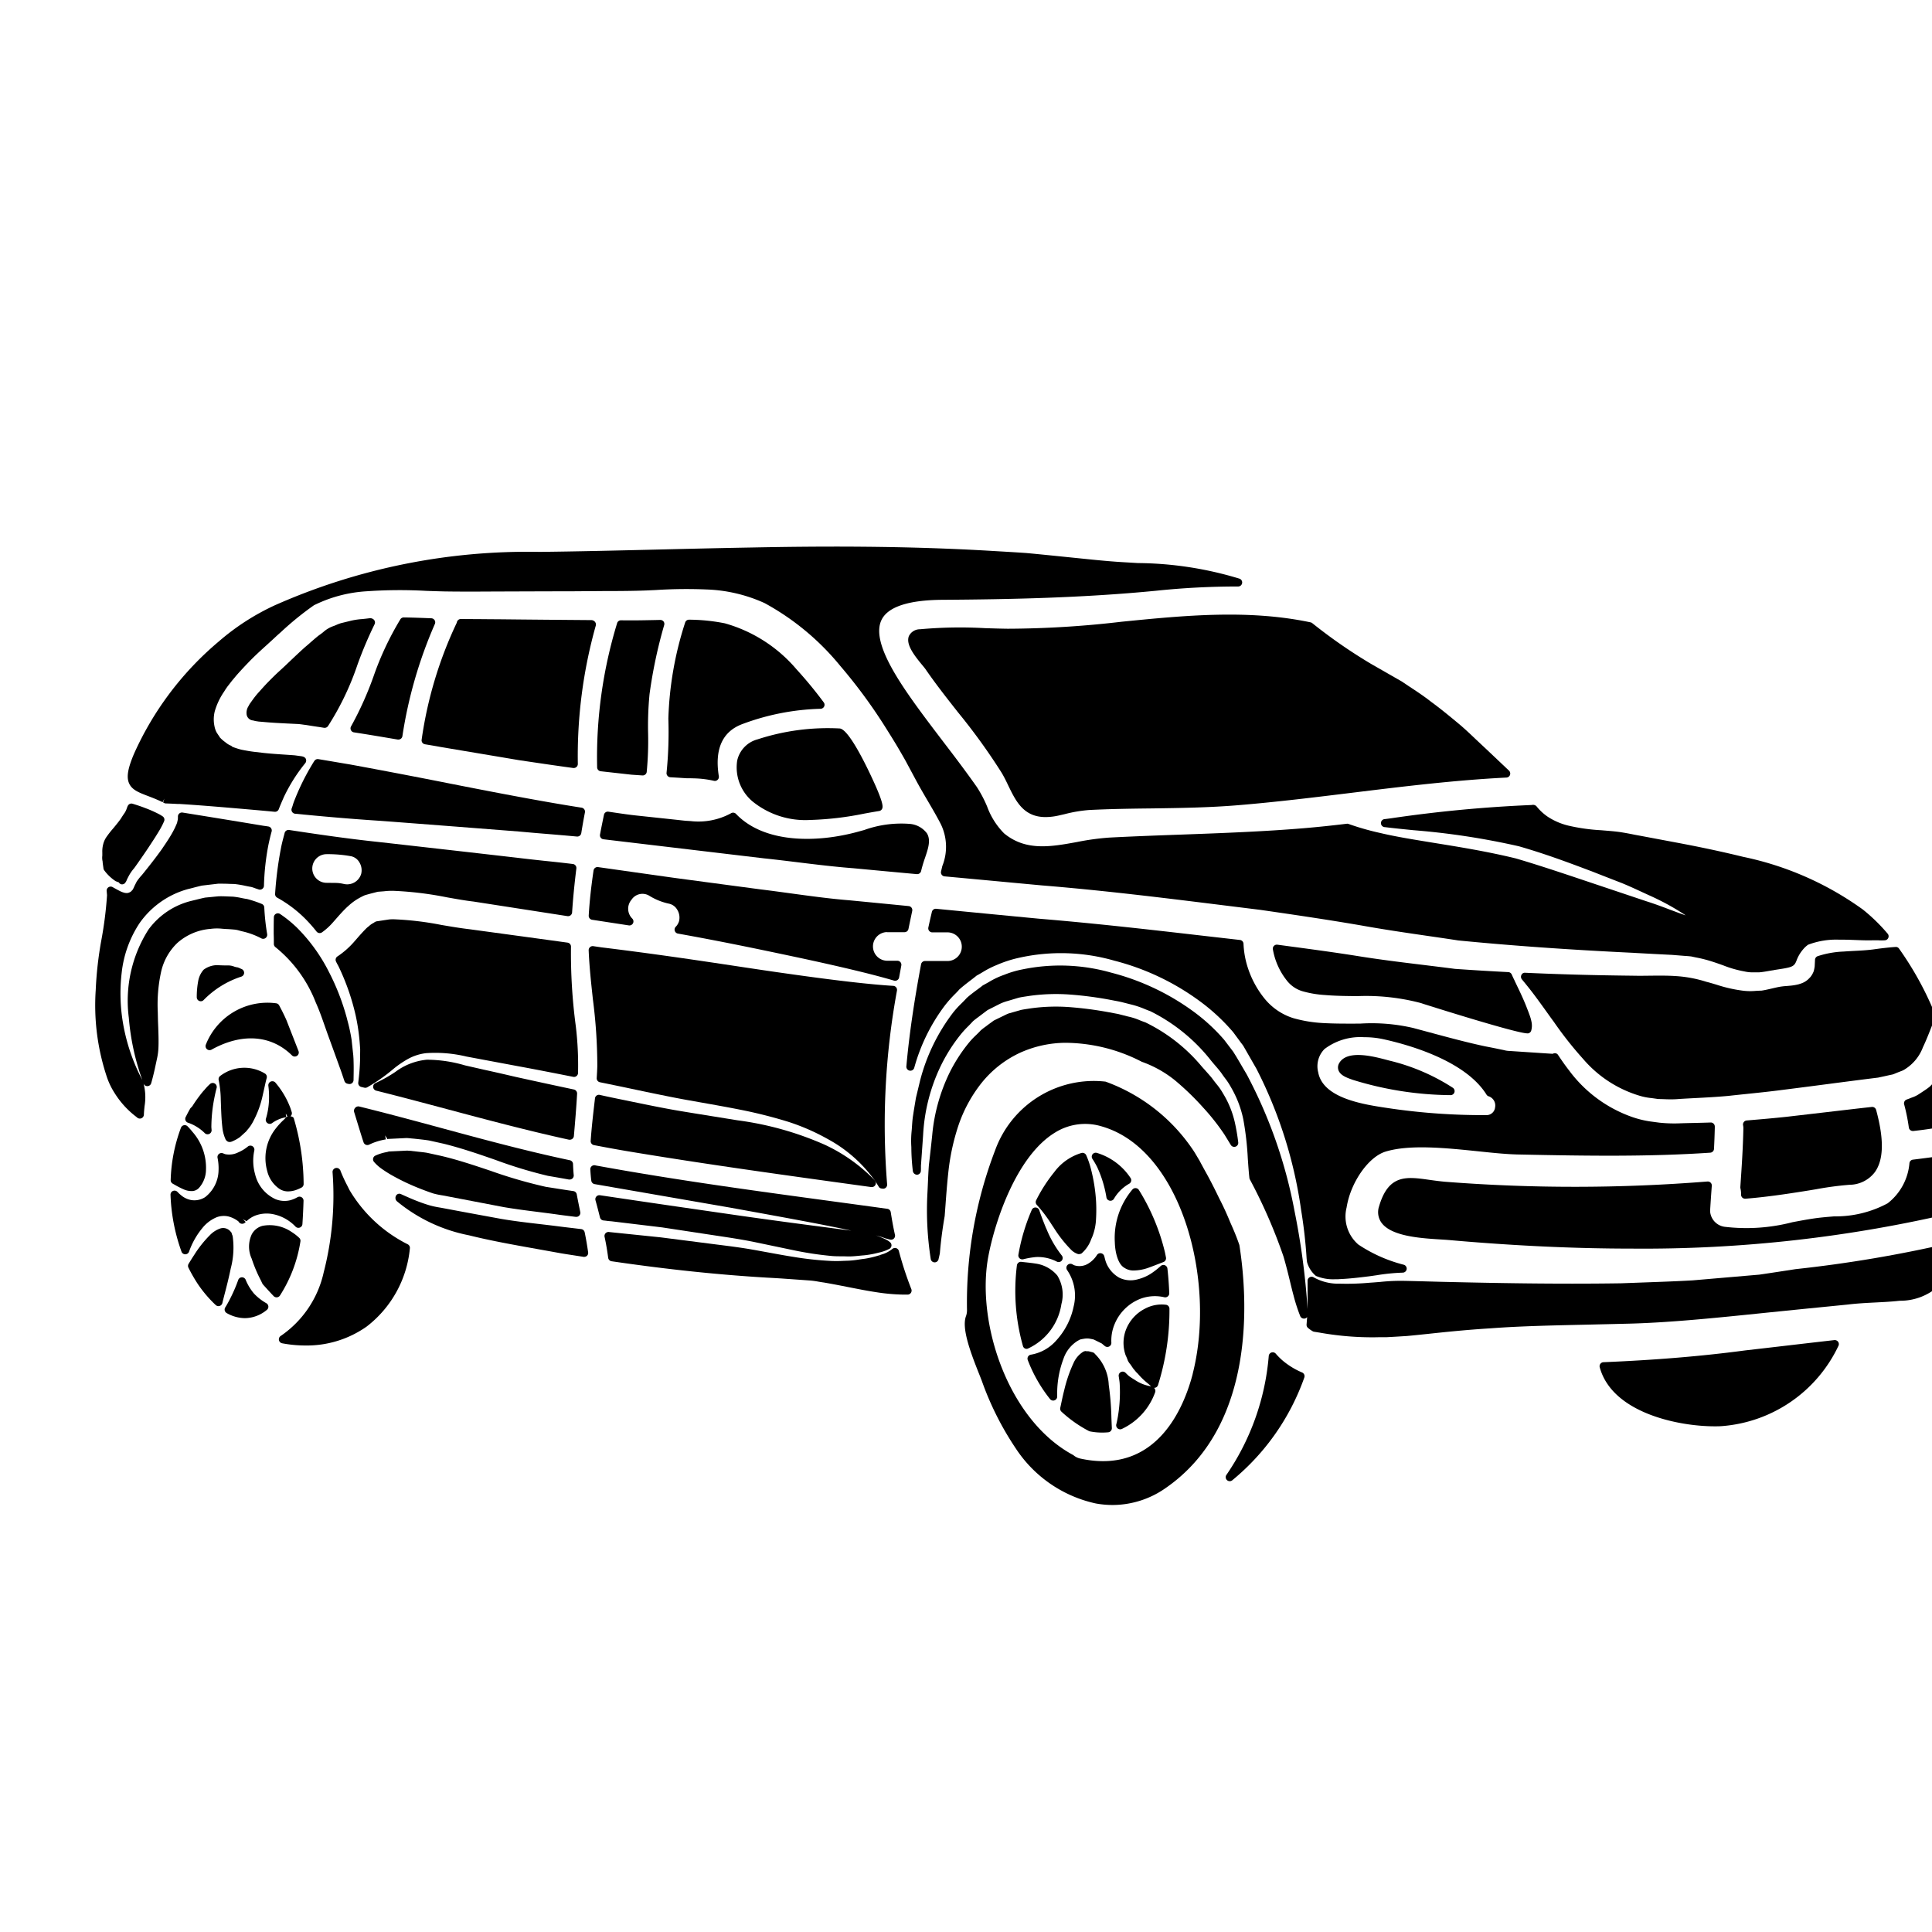 <svg xmlns="http://www.w3.org/2000/svg" viewBox="0 0 120 120" x="0px" y="0px">
    <g>
        <path d="M36.331,50.46a.25.25,0,0,0-.207-.294c-1.925-.3-4.325-.736-8.282-1.518-1.923-.382-3.968-.773-6.083-1.163-.339-.056-.681-.114-1.03-.174l-.951-.16a.25.25,0,0,0-.249.106c-.073.109-.145.231-.235.384a14.633,14.633,0,0,0-1.046,2.176c-.023.062-.045.13-.065.2s-.041.129-.064.188a.252.252,0,0,0,.21.337c1.39.136,3.246.31,5.291.441,1.509.113,3.1.236,4.764.364l3.845.3c.55.05,1.111.1,1.677.145.635.052,1.279.107,1.928.167h.023a.25.25,0,0,0,.247-.211C36.172,51.321,36.248,50.89,36.331,50.46Z"/>
        <path d="M24.444,73.057a13.817,13.817,0,0,0,1.631.765c.272.108.568.217.816.3a4.651,4.651,0,0,0,.569.122c.107.018.217.037.323.06l3.491.669c.727.125,1.457.217,2.164.306.421.054.839.107,1.252.166.245.035.482.064.719.093l.357.044.031,0a.25.25,0,0,0,.183-.08.253.253,0,0,0,.062-.221c-.075-.363-.151-.733-.219-1.1a.25.25,0,0,0-.21-.2c-.429-.062-.859-.13-1.3-.2l-.414-.065a29.507,29.507,0,0,1-3.441-1c-1-.334-2.028-.681-3.078-.926l-.839-.184c-.16-.028-.316-.045-.474-.061-.107-.012-.215-.023-.343-.041-.047,0-.1-.01-.144-.016-.087-.012-.191-.009-.279-.022l-1.1.053a.257.257,0,0,0-.106.021l-.091.021a2.865,2.865,0,0,0-.7.222.244.244,0,0,0-.128.169.251.251,0,0,0,.047.207,2.612,2.612,0,0,0,.469.427h0A7.772,7.772,0,0,0,24.444,73.057Z"/>
        <path d="M22.972,38.4a.914.914,0,0,0-.1.01c-.121.016-.246.028-.369.041a4.273,4.273,0,0,0-.779.122l-.542.132a2.5,2.5,0,0,0-.291.11c-.057.024-.113.049-.149.062a1.819,1.819,0,0,0-.67.39c-.078.061-.156.123-.248.184-.176.132-.361.3-.545.457-.1.092-.207.182-.315.272-.338.3-.664.613-.981.912-.2.193-.4.382-.6.562-.27.247-.472.448-.7.679s-.407.438-.6.65-.343.413-.5.638a1.256,1.256,0,0,0-.148.239.756.756,0,0,0-.11.554.434.434,0,0,0,.385.334h.011a1.377,1.377,0,0,0,.221.05l.146.022.017,0,.285.024c.464.044.933.067,1.416.092l.746.036c.112.012.2.024.276.035s.134.018.188.024c.284.046.566.092.836.129l.28.046a.273.273,0,0,0,.041,0,.25.25,0,0,0,.2-.107,17.254,17.254,0,0,0,1.831-3.815,24.973,24.973,0,0,1,1.072-2.532.254.254,0,0,0-.05-.257A.311.311,0,0,0,22.972,38.4Z"/>
        <path d="M22.319,64.514v0c.023.233.038.45.052.66l-.007.676c-.012.436-.049.877-.112,1.389a.249.249,0,0,0,.187.273l.19.046a.3.3,0,0,0,.06.007.254.254,0,0,0,.125-.033c.094-.054.187-.109.282-.168a10.584,10.584,0,0,0,1.337-.969,6.341,6.341,0,0,1,.878-.605,3.051,3.051,0,0,1,1.148-.376,8.285,8.285,0,0,1,2.517.211l3.207.6c1.091.2,2.237.425,3.421.66a.244.244,0,0,0,.207-.051.249.249,0,0,0,.092-.19,20.4,20.4,0,0,0-.138-2.9,34.064,34.064,0,0,1-.3-4.946.25.25,0,0,0-.216-.25c-1.531-.211-3.153-.432-4.878-.667l-1.187-.162c-.589-.068-1.194-.171-1.778-.271a19.275,19.275,0,0,0-2.842-.345,2.539,2.539,0,0,0-.4.006l-.791.12a.549.549,0,0,0-.134.069l-.04.029a1.1,1.1,0,0,0-.27.185c-.035.029-.072.06-.135.109-.186.18-.4.416-.632.683l-.2.229a5.164,5.164,0,0,1-1,.871.251.251,0,0,0-.094.314c.035.076.074.148.114.221l.04.073a14.274,14.274,0,0,1,1.067,3.049A12.21,12.21,0,0,1,22.319,64.514Z"/>
        <path d="M22.521,70.771l.062.184a.25.25,0,0,0,.143.149.255.255,0,0,0,.206-.01,3.685,3.685,0,0,1,.86-.291l.174-.035-.046-.246.127.194,0,.032.016,0,0,0,.021-.006,1.153-.056c.085,0,.174.01.262.019s.147.016.2.018l.232.025c.251.027.5.054.73.092l.9.2c1.132.281,2.2.651,3.23,1.01a27.83,27.83,0,0,0,3.243.984c.44.075.879.151,1.3.228a.313.313,0,0,0,.044,0A.25.25,0,0,0,35.636,73c-.022-.231-.036-.462-.044-.7a.25.25,0,0,0-.2-.236c-2.686-.567-5.367-1.292-7.958-1.994-1.677-.454-3.411-.922-5.134-1.346a.257.257,0,0,0-.214.061.28.28,0,0,0-.1.212.283.283,0,0,0,.01.071C22.169,69.63,22.338,70.193,22.521,70.771Z"/>
        <path d="M18.955,57.062a9.247,9.247,0,0,1,.708.8.249.249,0,0,0,.338.047,3.867,3.867,0,0,0,.634-.568l.213-.241c.211-.241.449-.514.729-.778l.08-.07a3.453,3.453,0,0,1,.6-.442c.139-.079.283-.153.391-.2.113-.037.231-.067.346-.1l.471-.121.4-.031a3.962,3.962,0,0,1,.706-.021,21.412,21.412,0,0,1,3.2.4c.573.1,1.115.2,1.646.261q1.935.3,3.707.575l2.118.329a.267.267,0,0,0,.2-.052.247.247,0,0,0,.092-.179c.057-.861.144-1.753.265-2.727a.249.249,0,0,0-.218-.279c-.605-.075-1.209-.14-1.8-.2-.57-.062-1.131-.123-1.683-.191-3.1-.357-5.977-.683-8.606-.979-2.041-.216-3.926-.5-5.533-.743a.249.249,0,0,0-.28.186l-.058.222c-.059.225-.119.452-.165.694a22.6,22.6,0,0,0-.369,2.864.249.249,0,0,0,.128.236A7.769,7.769,0,0,1,18.955,57.062Zm2.387-2.16a2.26,2.26,0,0,0-.528-.062l-.57-.007a.89.89,0,0,1,0-1.778,7.918,7.918,0,0,1,1.58.131.79.79,0,0,1,.5.38.937.937,0,0,1,.109.715A.907.907,0,0,1,21.342,54.9Z"/>
        <path d="M35.651,67.672c-1.184-.251-2.336-.5-3.427-.741l-.182-.04c-.655-.152-1.292-.3-1.906-.433l-1.254-.285a8.444,8.444,0,0,0-2.372-.352,3.842,3.842,0,0,0-1.952.756,8.957,8.957,0,0,1-1.235.694.251.251,0,0,0,.042.471c1.482.37,2.951.762,4.419,1.154,2.463.657,5.01,1.336,7.558,1.893a.319.319,0,0,0,.054,0,.249.249,0,0,0,.249-.228c.075-.868.151-1.751.2-2.634A.254.254,0,0,0,35.651,67.672Z"/>
        <path d="M20.149,63.66c.066.186.131.373.2.568l.252.691c.162.447.327.9.493,1.363.106.278.2.571.3.864a.253.253,0,0,0,.156.157.643.643,0,0,0,.1.022.3.3,0,0,0,.059.007.251.251,0,0,0,.25-.246c.008-.391.016-.8,0-1.221,0-.1-.01-.207-.016-.311l-.107-.989a11.24,11.24,0,0,0-.261-1.2l-.041-.162a14.467,14.467,0,0,0-1.13-2.886,10.6,10.6,0,0,0-1.98-2.718,7.576,7.576,0,0,0-1.022-.826.249.249,0,0,0-.392.2C17,57.342,17,57.693,17,58.017c.009.224.009.425.009.612a.248.248,0,0,0,.1.2,8.25,8.25,0,0,1,2.5,3.428C19.831,62.752,19.985,63.193,20.149,63.66Z"/>
        <path d="M21.806,45.114a.249.249,0,0,0-.01.234.246.246,0,0,0,.187.14c.941.144,1.851.3,2.722.447a.209.209,0,0,0,.043,0,.249.249,0,0,0,.146-.047.253.253,0,0,0,.1-.164,27.693,27.693,0,0,1,2.017-6.969.251.251,0,0,0-.218-.352c-.572-.023-1.144-.046-1.715-.053h0a.249.249,0,0,0-.209.113A18.756,18.756,0,0,0,23.2,42.014,20.792,20.792,0,0,1,21.806,45.114Z"/>
        <path d="M11.018,58.565l0,0a3.516,3.516,0,0,1,2.064-.871,3,3,0,0,1,.733-.007c.089.007.18.013.274.018.162.006.334.022.505.036a1.755,1.755,0,0,1,.283.062c.072.02.145.04.217.055a4.783,4.783,0,0,1,1.139.426.245.245,0,0,0,.261-.021.25.25,0,0,0,.1-.243,14.134,14.134,0,0,1-.179-1.657.249.249,0,0,0-.155-.218,7.03,7.03,0,0,0-.912-.306c-.12-.015-.24-.04-.358-.064a4.5,4.5,0,0,0-.519-.082l-.289-.011c-.2-.008-.391-.017-.6-.011-.138.012-.275.025-.41.039l-.433.042c-.176.036-.356.081-.538.126l-.364.089A4.672,4.672,0,0,0,9.22,57.74,8.224,8.224,0,0,0,8,63.207a15.057,15.057,0,0,0,.914,4.078,1.614,1.614,0,0,0-.081-.216,11.85,11.85,0,0,1-1.24-3.818,10.967,10.967,0,0,1-.037-2.813,6.939,6.939,0,0,1,1.112-3.1,5.423,5.423,0,0,1,3-2.114c.132-.031.262-.064.394-.1.162-.042.327-.084.473-.117l.446-.053.573-.067c.224,0,.447,0,.672.011l.34.01a6.029,6.029,0,0,1,.663.11c.118.025.236.049.338.066s.214.064.317.1l.185.062a.242.242,0,0,0,.22-.034.248.248,0,0,0,.106-.2,15.4,15.4,0,0,1,.276-2.529c.059-.284.126-.567.2-.835a.25.25,0,0,0-.03-.2.247.247,0,0,0-.169-.113c-.1-.016-.2-.032-.267-.038-1.959-.326-3.652-.6-5.066-.828a.257.257,0,0,0-.2.056.25.25,0,0,0-.088.191,1.245,1.245,0,0,1-.008.191L11,51.1c-.036.1-.073.177-.128.3-.088.184-.176.344-.27.5-.175.294-.363.568-.545.835l-.035.051c-.338.47-.714.956-1.2,1.555a3.288,3.288,0,0,0-.336.423l-.1.2c-.018.032-.031.062-.047.1a1.583,1.583,0,0,1-.1.2l-.049.052a.624.624,0,0,1-.069.069.594.594,0,0,1-.166.075.521.521,0,0,1-.236-.011,1.314,1.314,0,0,1-.285-.111c-.131-.066-.248-.132-.359-.193l-.079-.045a.25.25,0,0,0-.371.238l.023.266A23.776,23.776,0,0,1,6.3,58.367,22.778,22.778,0,0,0,5.945,61.5a14.054,14.054,0,0,0,.718,5.468,4.567,4.567,0,0,0,.465.939,5.493,5.493,0,0,0,1.341,1.464l.055.047a.251.251,0,0,0,.163.059.233.233,0,0,0,.1-.021.251.251,0,0,0,.15-.22c.005-.172.024-.351.042-.532A3.327,3.327,0,0,0,8.916,67.3a.247.247,0,0,0,.233.162h.009a.249.249,0,0,0,.232-.18c.069-.239.139-.509.216-.851l.159-.741a3.7,3.7,0,0,0,.075-.6c.021-.438,0-1.013-.028-1.68L9.8,62.855a9.456,9.456,0,0,1,.208-2.5A3.549,3.549,0,0,1,11.018,58.565Z"/>
        <path d="M14.451,76.778a.4.4,0,0,0-.02-.058.534.534,0,0,1-.036-.1.19.19,0,0,0-.076-.125.248.248,0,0,0-.062-.067.589.589,0,0,0-.56-.13,1.627,1.627,0,0,0-.663.423,6.935,6.935,0,0,0-.964,1.213c-.111.166-.208.323-.293.462l-.061.1a.249.249,0,0,0-.01.245,9.664,9.664,0,0,0,.579,1.009,7.65,7.65,0,0,0,1.115,1.31.251.251,0,0,0,.169.066.246.246,0,0,0,.076-.012.251.251,0,0,0,.168-.184c.023-.1.049-.207.078-.317l.043-.168c.128-.489.272-1.043.4-1.667A5.09,5.09,0,0,0,14.451,76.778Z"/>
        <path d="M12.561,76.287a2.245,2.245,0,0,1,.911-.688,1.3,1.3,0,0,1,.694-.048,1.729,1.729,0,0,1,.644.314.367.367,0,0,0,.052.071.251.251,0,0,0,.331.025c.009-.006.06-.053.068-.061l-.172-.175h0l.224.126a1.724,1.724,0,0,1,.529-.344,2.032,2.032,0,0,1,1.08-.1,2.641,2.641,0,0,1,1.432.779.25.25,0,0,0,.43-.158c.031-.473.055-.955.069-1.444a.248.248,0,0,0-.119-.22.251.251,0,0,0-.25-.007,1.984,1.984,0,0,1-.458.192,1.482,1.482,0,0,1-.916-.067,2.279,2.279,0,0,1-1.266-1.552,3.052,3.052,0,0,1-.049-1.467.25.25,0,0,0-.4-.251l-.065.051a2.407,2.407,0,0,1-.548.319A1.231,1.231,0,0,1,14,71.69a.5.5,0,0,1-.094-.034l-.062-.024a.25.25,0,0,0-.332.283,3.214,3.214,0,0,1,.063.782,2.155,2.155,0,0,1-.831,1.657,1.224,1.224,0,0,1-.877.182,1.351,1.351,0,0,1-.624-.3,2.124,2.124,0,0,1-.215-.2.25.25,0,0,0-.437.175,11.568,11.568,0,0,0,.683,3.533.249.249,0,0,0,.234.163h0a.25.25,0,0,0,.233-.16A4.758,4.758,0,0,1,12.561,76.287Z"/>
        <path d="M6.389,53.672l.035.246a.249.249,0,0,0,.056.146,2.721,2.721,0,0,0,.7.665c.067.028.133.053.2.077a.244.244,0,0,0,.174.123h.028a.25.25,0,0,0,.225-.141l.008-.017a.252.252,0,0,0,.038-.063,2.074,2.074,0,0,1,.089-.193l.038-.073a2.492,2.492,0,0,1,.346-.508l.2-.279c.29-.414.586-.839.878-1.29.184-.277.369-.569.543-.865l.08-.147a3.376,3.376,0,0,0,.152-.315.25.25,0,0,0-.077-.333,2.587,2.587,0,0,0-.334-.192,7.71,7.71,0,0,0-.754-.326c-.256-.1-.522-.187-.777-.265a.246.246,0,0,0-.222.038.239.239,0,0,0-.077.094l-.006.01c-.015.03-.033.079-.055.137a1.164,1.164,0,0,1-.126.275c-.086.124-.171.249-.247.376-.166.232-.353.456-.517.652a5.866,5.866,0,0,0-.392.508,1.39,1.39,0,0,0-.19.443,1.741,1.741,0,0,0-.05.491c0,.074,0,.152,0,.2a1.017,1.017,0,0,0,.02.366C6.373,53.559,6.383,53.609,6.389,53.672Z"/>
        <path d="M41.01,38.505l-.323.007c-.681.014-1.389.029-2.113.016a.245.245,0,0,0-.241.17,28.489,28.489,0,0,0-1.244,8.955.25.25,0,0,0,.223.251l1.917.214.674.046h.018a.25.25,0,0,0,.248-.222,20.328,20.328,0,0,0,.086-2.4,20.25,20.25,0,0,1,.089-2.426,29.647,29.647,0,0,1,.912-4.3.253.253,0,0,0-.044-.219A.265.265,0,0,0,41.01,38.505Z"/>
        <path d="M16.538,80.942a3.229,3.229,0,0,1-.765-.6,3.156,3.156,0,0,1-.513-.851.252.252,0,0,0-.233-.156h0a.248.248,0,0,0-.23.165,9.453,9.453,0,0,1-.5,1.157q-.155.308-.306.549a.248.248,0,0,0-.031.195.254.254,0,0,0,.121.157,2.329,2.329,0,0,0,1.13.315,2.164,2.164,0,0,0,1.363-.513.248.248,0,0,0,.094-.216A.252.252,0,0,0,16.538,80.942Z"/>
        <path d="M69.675,38.616a62,62,0,0,1-7.081.436h0c-.468-.006-.942-.021-1.418-.036a27.62,27.62,0,0,0-4.028.068.762.762,0,0,0-.694.423c-.2.5.3,1.167.836,1.811.083.1.151.183.189.237.634.923,1.342,1.822,2.027,2.692A37.74,37.74,0,0,1,62.215,48c.155.258.286.53.415.8.466.961.945,1.95,2.314,1.95a3.771,3.771,0,0,0,.8-.094l.377-.086a8.808,8.808,0,0,1,1.512-.258c1.306-.067,2.635-.086,3.92-.1,1.754-.025,3.567-.051,5.352-.2,2.357-.194,4.765-.49,7.094-.775,3.144-.386,6.4-.784,9.567-.941a.25.25,0,0,0,.16-.431l-1.448-1.371c-.216-.2-.428-.4-.64-.6-.326-.31-.663-.631-1.027-.935-.562-.467-1.145-.949-1.724-1.37-.447-.353-.919-.663-1.376-.963l-.447-.3-1.909-1.093a32.108,32.108,0,0,1-3.463-2.381L81.5,38.7a.249.249,0,0,0-.1-.045C77.524,37.836,73.535,38.232,69.675,38.616Z"/>
        <path d="M38.18,50.473l-.387-.057a.243.243,0,0,0-.281.2l-.024.113c-.075.366-.151.733-.22,1.107a.247.247,0,0,0,.044.193.25.25,0,0,0,.171.1l9.972,1.185h0c.689.072,1.385.157,2.086.243,1.135.139,2.308.282,3.476.372,1.291.122,2.6.243,3.928.365h.023a.251.251,0,0,0,.244-.194,8.185,8.185,0,0,1,.242-.815c.2-.589.371-1.1.122-1.521a1.479,1.479,0,0,0-1.1-.593,6.819,6.819,0,0,0-2.8.383l-.394.108c-2.492.684-5.791.752-7.567-1.109a.25.25,0,0,0-.327-.03A4.233,4.233,0,0,1,42.906,51l-.341-.022c-.111-.011-.25-.026-.42-.046L39.5,50.65C39.1,50.608,38.657,50.543,38.18,50.473Z"/>
        <path d="M9.2,49.446c.263.1.568.218.9.379l.109-.225h0l-.077.242.064.035a.254.254,0,0,0,.105.026q.339.011.719.032l.122,0c1.376.085,3.018.227,4.918.393l.71.065c.1.01.194.02.291.028a.25.25,0,0,0,.254-.16c.087-.23.182-.447.277-.663l.025-.061a10.366,10.366,0,0,1,1.341-2.134.254.254,0,0,0,.059-.162c0-.217-.217-.256-.292-.269l-.408-.056c-.212-.017-.439-.032-.676-.048-.394-.026-.816-.054-1.245-.1l-.585-.068c-.259-.029-.541-.081-.821-.136a5.078,5.078,0,0,1-.559-.179.273.273,0,0,0-.108-.079,1.07,1.07,0,0,1-.258-.151l-.106-.082a1.992,1.992,0,0,1-.3-.268l-.022-.025a.25.25,0,0,0-.069-.112l-.112-.173a1.324,1.324,0,0,1-.131-.37,2.088,2.088,0,0,1,.014-.944,4.208,4.208,0,0,1,.583-1.227c.064-.108.137-.215.214-.321l.284-.365c.079-.092.16-.188.234-.281.242-.278.5-.555.768-.833.376-.393.755-.738,1.156-1.1.213-.194.431-.392.652-.6l.225-.2A18.98,18.98,0,0,1,19.5,37.594a8.491,8.491,0,0,1,3.247-.867,29.786,29.786,0,0,1,3.734-.027c.389.014.771.027,1.146.035.994.016,2.016.011,3.016.005.489,0,.973-.005,1.447-.005l2.031-.007c.737,0,1.459,0,2.17-.008.442,0,.883-.007,1.318-.009.9,0,1.755-.006,2.555-.037l.587-.027a29.539,29.539,0,0,1,3.125-.034,9.473,9.473,0,0,1,3.613.846,15.858,15.858,0,0,1,4.7,3.9,32.443,32.443,0,0,1,2.749,3.721l.071.113c.32.509.619.985.874,1.429l.095.162c.1.175.2.345.288.507l.615,1.146c.227.426.48.859.733,1.29.282.481.573.978.814,1.446a3.216,3.216,0,0,1,.1,2.621l-.079.339a.249.249,0,0,0,.221.3q2.074.191,4.19.389l1.864.173c3.872.315,7.662.787,11.328,1.242l2.227.276c2.044.295,4.216.613,6.326.978,1.395.25,2.745.447,4.049.637.643.093,1.279.185,1.924.285,3.289.323,6.836.575,10.84.767l.309.018c.721.039,1.431.078,2.123.111l.788.063c.147.01.288.019.425.038l.255.055a8.2,8.2,0,0,1,1.021.258c.249.079.483.162.7.24a6.8,6.8,0,0,0,1.3.372,2.334,2.334,0,0,0,.654.057c.083,0,.167,0,.286,0,.186-.015.371-.047.554-.079.107-.019.213-.037.338-.055l.052-.013c1.1-.166,1.211-.184,1.369-.6a2.279,2.279,0,0,1,.414-.692,1.536,1.536,0,0,1,.3-.275,4.9,4.9,0,0,1,1.938-.312l.26,0c.268,0,.523.013.768.021.364.015.7.026,1.02.017.127,0,.25,0,.372,0a2.754,2.754,0,0,0,.4,0,.25.25,0,0,0,.22-.149.246.246,0,0,0-.039-.263,11.092,11.092,0,0,0-1.54-1.5,19.468,19.468,0,0,0-7.436-3.273c-1.315-.322-2.735-.624-4.22-.9l-2.185-.411c-.169-.029-.348-.063-.524-.1-.193-.037-.384-.073-.553-.1-.311-.054-.655-.085-1.041-.116l-.3-.025a11.66,11.66,0,0,1-2.036-.287,4.114,4.114,0,0,1-1.257-.538,3.178,3.178,0,0,1-.725-.67A.307.307,0,0,0,95.14,50a83.833,83.833,0,0,0-8.77.83l-.347.045a.25.25,0,0,0,0,.5c.54.067,1.132.126,1.77.19a46.033,46.033,0,0,1,6.553,1c1.637.472,3.048,1,4.411,1.514l.093.034c.653.258,1.277.5,1.867.729l.056.022c.44.183.853.374,1.239.553l.414.19a15.778,15.778,0,0,1,2.168,1.175l.1.066.01.006-.021-.007c-.259-.08-.561-.2-.907-.327-.441-.168-.942-.359-1.522-.543l-4.728-1.585c-1.092-.362-2.221-.736-3.374-1.073-1.774-.433-3.522-.714-5.064-.963-1.218-.2-2.369-.382-3.325-.61a16.686,16.686,0,0,1-2-.568.23.23,0,0,0-.115-.013c-.883.107-1.764.2-2.618.273-2.556.214-5.145.308-7.648.4-1.494.053-2.988.108-4.486.186a15.944,15.944,0,0,0-2,.275c-1.639.3-3.185.574-4.53-.537a4.6,4.6,0,0,1-1.054-1.668,7.68,7.68,0,0,0-.64-1.214C60,47.925,59.3,47,58.61,46.1c-.39-.513-.781-1.025-1.166-1.543-1.652-2.226-3.359-4.715-2.684-6.067.4-.8,1.67-1.22,3.769-1.235,4.18-.028,8.682-.116,13.282-.563a48.668,48.668,0,0,1,5.091-.264h0a.25.25,0,0,0,.087-.485,22.17,22.17,0,0,0-6.306-.97l-.807-.048c-.578-.031-1.287-.09-2.107-.173l-2.328-.237c-.572-.057-1.138-.115-1.7-.166-.669-.046-1.33-.084-1.984-.122-5.66-.343-11.017-.3-15.049-.221-2.029.036-4,.083-5.915.129-2.556.061-4.97.119-7.281.144a38.734,38.734,0,0,0-16.43,3.311,14.7,14.7,0,0,0-3.507,2.265A19.519,19.519,0,0,0,8.319,46.83c-.381.9-.47,1.429-.307,1.812C8.19,49.06,8.614,49.222,9.2,49.446Z"/>
        <path d="M116.323,58.974c-.372.047-.749.068-1.148.088-.22.012-.44.023-.659.04a5.906,5.906,0,0,0-1.624.29.251.251,0,0,0-.158.221l-.021.412a2.584,2.584,0,0,1-.056.288,1.306,1.306,0,0,1-.216.38l-.128.131a1.292,1.292,0,0,1-.522.287l-.071.024a3.523,3.523,0,0,1-.491.085l-.253.023a3.834,3.834,0,0,0-.528.066c-.12.025-.238.052-.357.08-.235.054-.47.11-.689.142-.113,0-.229.008-.345.014a3.651,3.651,0,0,1-.861-.02,8.725,8.725,0,0,1-1.572-.362c-.227-.068-.446-.134-.643-.183a7.865,7.865,0,0,0-1.88-.353c-.54-.037-1.07-.03-1.632-.025-.344.005-.7.009-1.086,0-2.351-.025-4.527-.084-6.651-.182a.229.229,0,0,0-.235.139.251.251,0,0,0,.031.271c.15.18.315.383.5.617.355.452.777,1.04,1.293,1.762l.219.3a22.562,22.562,0,0,0,1.791,2.264,7.4,7.4,0,0,0,3.422,2.259,3.8,3.8,0,0,0,.83.172c.116.016.234.032.391.056l.312.009c.159.007.322.013.492.013s.336-.006.523-.023c.319-.02.643-.037.974-.054.663-.035,1.35-.07,2.077-.137.368-.041.744-.08,1.126-.12.737-.076,1.5-.155,2.294-.26q1.59-.2,3.324-.43l1.2-.155c.438-.056.884-.113,1.353-.17l.4-.086c.159-.036.319-.071.509-.111.08-.027.155-.058.229-.09.054-.022.107-.045.179-.07l.095-.039a1.1,1.1,0,0,0,.292-.147,2.745,2.745,0,0,0,1.083-1.342c.2-.418.395-.915.6-1.442l.161-.4a.248.248,0,0,0,0-.178l-.1-.258a20.044,20.044,0,0,0-2.146-3.852.233.233,0,0,0-.216-.1c-.3.017-.636.057-1,.1Z"/>
        <path d="M80.885,61.563a6.469,6.469,0,0,0,1.4.239c.669.057,1.355.063,2.018.069a13.376,13.376,0,0,1,3.889.414c.249.079,5.977,1.9,6.68,1.9a.229.229,0,0,0,.041,0,.248.248,0,0,0,.193-.17,1.136,1.136,0,0,0,.027-.5A2.687,2.687,0,0,0,94.987,63c-.042-.122-.088-.239-.133-.352l-.062-.161c-.2-.5-.41-.933-.576-1.279l-.135-.283,0-.006c-.074-.148-.133-.273-.185-.392a.25.25,0,0,0-.216-.148c-1.076-.053-2.176-.122-3.307-.2-.641-.084-1.293-.163-1.952-.244-1.342-.163-2.73-.333-4.086-.552-1.434-.229-2.947-.432-4.411-.628l-.584-.079a.259.259,0,0,0-.213.074.244.244,0,0,0-.066.215,4.279,4.279,0,0,0,.851,1.918A1.93,1.93,0,0,0,80.885,61.563Z"/>
        <path d="M108.1,73.8a1.564,1.564,0,0,1,.042.387.248.248,0,0,0,.073.195.253.253,0,0,0,.176.072h.02c1.273-.1,2.555-.293,3.64-.465.258-.04.515-.083.774-.127a20.177,20.177,0,0,1,2.052-.273,1.989,1.989,0,0,0,1.577-.791c.549-.771.573-2.034.075-3.861a.252.252,0,0,0-.267-.183c-.3.033-.6.067-.891.1l-4.409.513c-.788.085-1.556.15-2.3.213l-.173.015a.25.25,0,0,0-.223.3.959.959,0,0,1,.018.188c-.023,1.225-.108,2.457-.189,3.648A.267.267,0,0,0,108.1,73.8Z"/>
        <path d="M17.855,69.353a.429.429,0,0,0-.111.074c-.048.052-.1.107-.163.166a4.243,4.243,0,0,0-.435.478,2.963,2.963,0,0,0-.552,2.651,1.867,1.867,0,0,0,.775,1.129A.975.975,0,0,0,17.9,74a1.593,1.593,0,0,0,.589-.127,2.347,2.347,0,0,0,.243-.113.248.248,0,0,0,.127-.224,14.54,14.54,0,0,0-.612-4.079c-.025-.08-.127-.107-.21-.127a.238.238,0,0,0,.045-.039.246.246,0,0,0,.035-.224l-.073-.227a5.272,5.272,0,0,0-.941-1.6.251.251,0,0,0-.435.2,4.959,4.959,0,0,1,.043.687,4.631,4.631,0,0,1-.194,1.356.249.249,0,0,0,.093.275.254.254,0,0,0,.146.047.248.248,0,0,0,.145-.047,2.043,2.043,0,0,1,.88-.366l-.031-.2.014-.005Z"/>
        <path d="M11.65,69.958a.247.247,0,0,0-.228-.068.251.251,0,0,0-.182.154,10.058,10.058,0,0,0-.639,3.248.25.25,0,0,0,.13.229l.141.079a5.069,5.069,0,0,0,.6.3,1.208,1.208,0,0,0,.409.079.608.608,0,0,0,.475-.193,1.709,1.709,0,0,0,.438-1.132,3.359,3.359,0,0,0-.832-2.344A4.45,4.45,0,0,0,11.65,69.958Z"/>
        <path d="M12.468,62.19a.25.25,0,0,0,.177-.073,5.748,5.748,0,0,1,2.343-1.457.25.25,0,0,0,.175-.229.253.253,0,0,0-.156-.242l-.07-.031a1.184,1.184,0,0,0-.163-.067.171.171,0,0,0-.045-.009,1.079,1.079,0,0,1-.19-.048,1.023,1.023,0,0,0-.423-.068c-.206,0-.4-.007-.645-.019a1.432,1.432,0,0,0-.823.283,1.452,1.452,0,0,0-.327.649,5.349,5.349,0,0,0-.1,1.061.25.25,0,0,0,.25.25Z"/>
        <path d="M47.062,45.92a1.754,1.754,0,0,0-1.273,1.319,2.766,2.766,0,0,0,.943,2.532h0a5.2,5.2,0,0,0,3.573,1.159,19.533,19.533,0,0,0,3.4-.4c.31-.056.609-.11.9-.156a.251.251,0,0,0,.207-.208c.013-.09.043-.275-.4-1.291-.016-.036-1.556-3.584-2.26-3.629A14.063,14.063,0,0,0,47.062,45.92Z"/>
        <path d="M13.731,68.82c.014.356.03.759.076,1.16a2.37,2.37,0,0,0,.224.831l.006,0a.428.428,0,0,0,.081.078.254.254,0,0,0,.148.042.3.3,0,0,0,.1-.016.785.785,0,0,0,.117-.048,2.188,2.188,0,0,0,.425-.245l.379-.344.079-.1a2.618,2.618,0,0,0,.385-.574,6.1,6.1,0,0,0,.558-1.533l.1-.447c.058-.263.107-.489.157-.666a.251.251,0,0,0-.11-.279,2.466,2.466,0,0,0-2.766.14.251.251,0,0,0-.107.267,6.533,6.533,0,0,1,.13,1.219C13.718,68.466,13.725,68.64,13.731,68.82Z"/>
        <path d="M13.455,67.578a.25.25,0,0,0-.41-.248,2.89,2.89,0,0,0-.275.281.552.552,0,0,0-.066.079c-.021.02-.044.046-.08.084a8.828,8.828,0,0,0-.63.859.644.644,0,0,1-.134.168.259.259,0,0,0-.048.06c-.082.138-.154.277-.227.42l-.052.1a.25.25,0,0,0,.142.352,2.522,2.522,0,0,1,.55.259,2.643,2.643,0,0,1,.492.387.25.25,0,0,0,.424-.212l-.006-.068a.644.644,0,0,0-.007-.074,9.568,9.568,0,0,1,.17-1.749C13.35,68.009,13.4,67.778,13.455,67.578Z"/>
        <path d="M18.133,65.551a.25.25,0,0,0,.176.072.255.255,0,0,0,.137-.041.25.25,0,0,0,.095-.3l-.715-1.831,0-.006c-.158-.376-.344-.732-.487-1a.25.25,0,0,0-.181-.128,4.111,4.111,0,0,0-4.368,2.556.25.25,0,0,0,.348.323C15.019,64.151,16.841,64.278,18.133,65.551Z"/>
        <path d="M41.461,48.188a.245.245,0,0,0,.178.089c.362.02.655.039.878.054l.122.007h.008c.278.006.417,0,.418.007a6.167,6.167,0,0,1,1.277.153.3.3,0,0,0,.059.007.242.242,0,0,0,.169-.067.246.246,0,0,0,.078-.223c-.27-1.681.216-2.77,1.446-3.236a14.9,14.9,0,0,1,4.876-.955.251.251,0,0,0,.218-.14.248.248,0,0,0-.024-.258,25.963,25.963,0,0,0-1.683-2.044,9.05,9.05,0,0,0-4.458-2.866A11.664,11.664,0,0,0,42.8,38.49a.25.25,0,0,0-.246.183,21.31,21.31,0,0,0-1.041,5.962A25.177,25.177,0,0,1,41.4,48,.247.247,0,0,0,41.461,48.188Z"/>
        <path d="M70.456,73.805a.25.25,0,0,0-.112.069,4.654,4.654,0,0,0-1.1,3.291c.014.578.182,1.342.584,1.574a1,1,0,0,0,.615.173,2.824,2.824,0,0,0,.835-.15c.248-.088.471-.175.669-.252l.315-.122a.251.251,0,0,0,.159-.28c-.023-.125-.047-.242-.068-.339a13.1,13.1,0,0,0-1.614-3.857A.253.253,0,0,0,70.456,73.805Z"/>
        <path d="M119.852,67.5c-.156.126-.327.237-.492.345l-.125.082a1.868,1.868,0,0,1-.487.244l-.328.126a.25.25,0,0,0-.149.3,11.559,11.559,0,0,1,.29,1.433.25.25,0,0,0,.248.218l.03,0a24.251,24.251,0,0,0,2.807-.469.25.25,0,0,0,.192-.243l0-.489-.162-1.286c-.016-.071-.033-.143-.052-.216s-.039-.152-.057-.239l-.225-.922-.028-.089a.25.25,0,0,0-.466-.085c-.036.066-.074.132-.11.192s-.09.141-.133.211a2,2,0,0,1-.261.362c-.134.157-.277.305-.417.451Z"/>
        <path d="M72.092,78.634a4.636,4.636,0,0,1-.646.5,2.776,2.776,0,0,1-.815.335,1.6,1.6,0,0,1-1.11-.108,1.854,1.854,0,0,1-.821-.946,2.521,2.521,0,0,1-.082-.274l-.031-.119a.251.251,0,0,0-.2-.18.245.245,0,0,0-.247.1,1.661,1.661,0,0,1-.586.565,1.035,1.035,0,0,1-.858.072.46.46,0,0,0-.071-.041.25.25,0,0,0-.339.358,2.788,2.788,0,0,1,.4,2.252,4.45,4.45,0,0,1-1.063,2.092,2.688,2.688,0,0,1-1.585.9.248.248,0,0,0-.2.339A9.027,9.027,0,0,0,65.221,86.9a.25.25,0,0,0,.193.092.244.244,0,0,0,.084-.015.248.248,0,0,0,.166-.235l0-.112c0-.065,0-.13,0-.2a6.082,6.082,0,0,1,.39-2.032,2.1,2.1,0,0,1,.855-1.1c.07-.042.14-.077.167-.095a2.56,2.56,0,0,1,.258-.051,1.029,1.029,0,0,1,.437.014.968.968,0,0,1,.177.04l.433.215a.213.213,0,0,0,.037.018l.014.007.19.159a.25.25,0,0,0,.407-.2,2.648,2.648,0,0,1,.214-1.191,2.855,2.855,0,0,1,1.566-1.535,2.562,2.562,0,0,1,1.5-.107.251.251,0,0,0,.316-.252c-.024-.573-.063-1.088-.115-1.53a.25.25,0,0,0-.421-.151Z"/>
        <path d="M76.984,77.356a.213.213,0,0,0-.01-.042c-.139-.41-.318-.854-.559-1.388-.215-.527-.439-1.015-.684-1.488-.292-.605-.544-1.1-.795-1.555-.143-.256-.287-.52-.439-.808-.055-.088-.105-.174-.156-.26-.092-.156-.184-.311-.29-.461a11.105,11.105,0,0,0-5.382-4.172,6.517,6.517,0,0,0-6.854,4.249,26.464,26.464,0,0,0-1.753,9.95,1.077,1.077,0,0,1-.06.359c-.279.734.237,2.154.791,3.546.089.222.165.415.219.564a18.708,18.708,0,0,0,2.077,4.11,7.97,7.97,0,0,0,4.973,3.423,5.9,5.9,0,0,0,1.045.095,5.751,5.751,0,0,0,3.307-1.062C78.053,88.505,77.488,80.581,76.984,77.356Zm-2.9,7.971c-.5,1.936-2.161,6.326-6.994,5.265a.963.963,0,0,1-.422-.212c-4.075-2.178-6.053-8.259-5.279-12.355.409-2.16,1.74-6.207,4.128-7.671a3.535,3.535,0,0,1,2.945-.382C73.38,71.41,75.558,79.548,74.08,85.327Z"/>
        <path d="M72.44,81.044a2.192,2.192,0,0,0-1.339.249h0a2.463,2.463,0,0,0-1.137,1.227,2.293,2.293,0,0,0-.047,1.661,2.59,2.59,0,0,1,.13.315,1.027,1.027,0,0,0,.147.229.912.912,0,0,1,.068.092c.039.063.081.123.123.183l.178.216c.046.045.092.089.126.126a4.171,4.171,0,0,0,.581.564c.078.066.15.126.2.178l.025.025-.074-.015a2.444,2.444,0,0,1-.945-.393l-.014-.008c-.11-.066-.219-.139-.319-.207-.074-.06-.146-.132-.234-.219a.248.248,0,0,0-.288-.046.251.251,0,0,0-.136.258l.02.129c.017.116.035.229.041.339a9.1,9.1,0,0,1-.112,2.038c-.03.169-.059.331-.1.486a.25.25,0,0,0,.243.306.261.261,0,0,0,.094-.018,4,4,0,0,0,2.08-2.29.268.268,0,0,0-.029-.218.254.254,0,0,0-.053-.056c.007,0,.012.008.019.008a.23.23,0,0,0,.058-.007.248.248,0,0,0,.178-.16,15.433,15.433,0,0,0,.713-4.744A.251.251,0,0,0,72.44,81.044Z"/>
        <path d="M67.464,83.911v0a.2.2,0,0,1,.055.013h0A.287.287,0,0,0,67.464,83.911Z"/>
        <path d="M69.029,87.955a17.07,17.07,0,0,0-.163-1.941v0a2.853,2.853,0,0,0-.819-1.88l-.062-.068a.257.257,0,0,0-.141-.078l-.19-.049a.333.333,0,0,0-.132-.008c.009,0,.013,0,.023.006a.182.182,0,0,0-.025-.007c-.044,0-.093-.022-.13-.008a.362.362,0,0,0-.108.037,1.568,1.568,0,0,0-.609.716,8.649,8.649,0,0,0-.579,1.7l-.026.1c-.061.254-.11.484-.154.692l-.059.277a.249.249,0,0,0,.073.237,7.829,7.829,0,0,0,1.7,1.2.231.231,0,0,0,.068.025,3.9,3.9,0,0,0,.758.074c.125,0,.252-.006.378-.018a.251.251,0,0,0,.227-.258l-.011-.232C69.042,88.31,69.034,88.139,69.029,87.955Z"/>
        <path d="M65.926,81a2.254,2.254,0,0,0-.256-1.777,2.15,2.15,0,0,0-1.339-.739c-.224-.036-.437-.059-.631-.079l-.26-.029a.243.243,0,0,0-.184.052.251.251,0,0,0-.094.167,12.627,12.627,0,0,0,.372,5,.242.242,0,0,0,.132.164.252.252,0,0,0,.1.021.218.218,0,0,0,.1-.028A3.627,3.627,0,0,0,65.926,81Z"/>
        <path d="M86.061,71.528c1.5-.458,3.761-.224,5.751-.019.94.1,1.829.19,2.577.2,4.226.089,8.035.142,11.838-.114a.251.251,0,0,0,.233-.236c.022-.428.038-.849.049-1.313,0-.008,0-.067,0-.075a.253.253,0,0,0-.076-.18.238.238,0,0,0-.183-.07c-.324.011-.647.019-.963.026-.342.008-.677.015-1.011.027a8.739,8.739,0,0,1-1.215-.044l-.569-.076a6.137,6.137,0,0,1-1.144-.285A8.278,8.278,0,0,1,97.469,66.5c-.267-.342-.49-.666-.712-1a.235.235,0,0,0-.28-.061.138.138,0,0,0-.036.015l-.76-.049c-.214-.016-.433-.029-.655-.044l-1.277-.085a1.359,1.359,0,0,1-.309-.044c-.054-.013-.109-.025-.165-.035-.319-.068-.654-.136-.994-.2-1.105-.232-2.309-.557-3.583-.9l-.922-.248a11.371,11.371,0,0,0-3.309-.27c-.733,0-1.488.01-2.3-.036a8.364,8.364,0,0,1-1.823-.3,3.742,3.742,0,0,1-1.8-1.218,5.956,5.956,0,0,1-1.015-1.844,5.527,5.527,0,0,1-.292-1.556.249.249,0,0,0-.221-.242l-2.259-.258c-3.3-.38-6.721-.773-10.239-1.064-2.157-.205-4.275-.41-6.371-.615a.251.251,0,0,0-.268.2l-.1.43c-.04.177-.08.355-.118.535a.25.25,0,0,0,.245.3h.973a.89.89,0,0,1,0,1.779H57.456a.25.25,0,0,0-.246.2c-.447,2.384-.746,4.459-.914,6.342a.25.25,0,0,0,.489.092,11.48,11.48,0,0,1,1.89-3.856,7.256,7.256,0,0,1,.625-.71c.1-.1.2-.2.277-.293.222-.2.462-.386.716-.58.131-.1.264-.2.358-.282.15-.082.281-.158.4-.23a5.672,5.672,0,0,1,.84-.427,7.484,7.484,0,0,1,1.414-.459,11.971,11.971,0,0,1,5.908.182A15.4,15.4,0,0,1,74.541,62.2,12.211,12.211,0,0,1,76.6,64.116l.423.574c.031.044.058.08.086.116a1.848,1.848,0,0,1,.126.172l.811,1.416a27.643,27.643,0,0,1,2.769,8.766,30.27,30.27,0,0,1,.342,3.012l.024.212a1.733,1.733,0,0,0,.53.847.219.219,0,0,0,.041.026,2.763,2.763,0,0,0,1.149.2c.125,0,.234,0,.312-.009.59-.024,1.231-.1,1.838-.176.151-.02.3-.043.46-.065a12.361,12.361,0,0,1,1.615-.161.25.25,0,0,0,.063-.491A9.133,9.133,0,0,1,84.368,77.3,2.3,2.3,0,0,1,83.64,75C83.886,73.438,85,71.85,86.061,71.528Zm6.268-3.54a.243.243,0,0,0,.143.108.6.6,0,0,1,.39.684.533.533,0,0,1-.558.482H92.3a39.887,39.887,0,0,1-5.84-.4l-.252-.037c-1.509-.224-4.033-.6-4.332-2.221a1.517,1.517,0,0,1,.394-1.449,3.68,3.68,0,0,1,2.46-.732,5.487,5.487,0,0,1,1.123.109C87.353,64.854,90.99,65.836,92.329,67.988Z"/>
        <path d="M113.936,83.236q-1.455.166-2.838.328t-2.689.311c-2.71.362-5.594.6-8.816.734a.25.25,0,0,0-.231.316c.775,2.835,4.878,3.666,7.132,3.666.154,0,.3,0,.436-.011a8.747,8.747,0,0,0,7.254-4.976.247.247,0,0,0-.013-.259A.258.258,0,0,0,113.936,83.236Z"/>
        <path d="M121.159,77.2a81.325,81.325,0,0,1-9.641,1.63c-.725.113-1.467.226-2.239.34l-4.147.356c-.992.057-2.009.093-3.043.13l-1.411.052c-4.064.061-7.888-.016-11.154-.092l-.447-.012c-.658-.018-1.292-.036-1.9-.048a11.928,11.928,0,0,0-1.431.065c-.222.018-.441.037-.662.05a15.735,15.735,0,0,1-1.875.06,3.112,3.112,0,0,1-1.626-.4.25.25,0,0,0-.367.224c0,.325,0,.636,0,.928s0,.571,0,.8l0,.028a45.685,45.685,0,0,0-.81-6.088,29.644,29.644,0,0,0-2.958-8.469l0,0c-.115-.2-.235-.4-.356-.608-.1-.171-.2-.343-.309-.524l-.187-.3-.561-.738A11.428,11.428,0,0,0,74.09,62.8a14.953,14.953,0,0,0-5.073-2.387,11.575,11.575,0,0,0-5.52-.2,6.048,6.048,0,0,0-1.086.319l-.148.054a5.014,5.014,0,0,0-.846.412c-.121.068-.234.132-.373.207-.123.1-.249.191-.373.283-.209.155-.416.309-.629.5-.1.114-.211.222-.318.33a5.858,5.858,0,0,0-.52.569,11.781,11.781,0,0,0-2.059,4.244l-.255,1.059-.033.2c-.049.3-.1.59-.141.873-.036.213-.053.444-.069.671-.007.111-.014.22-.025.327a6.008,6.008,0,0,0-.017.988,12.918,12.918,0,0,0,.094,1.494.272.272,0,0,0,.254.222.249.249,0,0,0,.243-.233c.005-.062.005-.123.005-.183s0-.1,0-.143c.045-.623.091-1.261.137-1.934a11.227,11.227,0,0,1,1.033-4.137,10.261,10.261,0,0,1,1.234-2,5.914,5.914,0,0,1,.539-.6c.1-.1.2-.206.286-.3.1-.089.207-.169.316-.25l.592-.446.685-.346a2.687,2.687,0,0,1,.56-.218l.67-.2c.142-.035.282-.056.424-.078l.213-.033a11.84,11.84,0,0,1,2.588-.089,22.72,22.72,0,0,1,2.542.338l.241.047c.12.022.24.044.394.079l.613.155a5.549,5.549,0,0,1,.86.29c.115.046.229.091.325.126a11,11,0,0,1,3.689,2.966c.1.129.2.245.3.363.135.156.272.314.412.5.078.118.158.225.237.332a3.92,3.92,0,0,1,.361.549,6.592,6.592,0,0,1,.771,2,18.716,18.716,0,0,1,.28,2.43c.029.425.057.831.1,1.219a.24.24,0,0,0,.028.087,32.432,32.432,0,0,1,2.09,4.791c.165.566.289,1.071.4,1.531.079.324.152.626.23.911a10.555,10.555,0,0,0,.407,1.253A.249.249,0,0,0,81,81.9a.276.276,0,0,0,.057-.006.251.251,0,0,0,.132-.087l-.036.461a.253.253,0,0,0,.083.207,2.052,2.052,0,0,0,.293.208.243.243,0,0,0,.093.034l.35.056a18.611,18.611,0,0,0,3.187.289c.17,0,.345,0,.527-.007l.447,0c.288-.015.71-.038,1.266-.075.366-.032.792-.078,1.282-.129,1.05-.112,2.355-.251,3.941-.349,1.755-.133,3.749-.177,6.058-.228.718-.017,1.459-.033,2.221-.053,2.654-.051,5.685-.364,8.893-.695l2.5-.253c.811-.08,1.632-.16,2.479-.246.587-.071,1.17-.1,1.735-.129.518-.026,1.008-.051,1.484-.106a3.552,3.552,0,0,0,2.441-.931,5.136,5.136,0,0,0,1.032-2.367.249.249,0,0,0-.071-.229A.253.253,0,0,0,121.159,77.2Z"/>
        <path d="M79.68,84.518a4.216,4.216,0,0,1-.439-.438.249.249,0,0,0-.436.134A15.267,15.267,0,0,1,76.181,91.6a.248.248,0,0,0,.025.328.25.25,0,0,0,.33.017,14.515,14.515,0,0,0,4.478-6.386.25.25,0,0,0-.134-.31A4.723,4.723,0,0,1,79.68,84.518Z"/>
        <path d="M83.179,66.035a.517.517,0,0,0-.042.447c.119.315.524.459.819.564l.077.028h0a21.053,21.053,0,0,0,6.049.947H90.1a.25.25,0,0,0,.146-.452,12.689,12.689,0,0,0-3.956-1.695l-.142-.038C85.342,65.623,83.669,65.173,83.179,66.035Z"/>
        <path d="M63.332,65.4h0a6.946,6.946,0,0,1,2.813-.63A10.435,10.435,0,0,1,70.92,65.95a6.994,6.994,0,0,1,2.024,1.122A16.677,16.677,0,0,1,74.737,68.8a13.78,13.78,0,0,1,1.318,1.673l.388.634a.25.25,0,0,0,.466-.153,12.085,12.085,0,0,0-.223-1.29,5.92,5.92,0,0,0-.721-1.747,3.971,3.971,0,0,0-.418-.6c-.072-.091-.145-.182-.211-.273-.111-.152-.276-.335-.442-.52-.086-.1-.173-.192-.257-.289a10.522,10.522,0,0,0-3.5-2.736c-.117-.038-.227-.082-.338-.126a3.863,3.863,0,0,0-.734-.235l-.607-.155-.568-.107a23.4,23.4,0,0,0-2.458-.322,11.367,11.367,0,0,0-2.43.079l-.188.029c-.129.019-.259.038-.4.068l-.767.218c-.055.02-.117.049-.179.078l-.727.354c-.018.01-.152.109-.152.109h0l-.234.17c-.056.047-.116.09-.175.133a3.063,3.063,0,0,0-.274.217c-.09.1-.184.19-.278.281a4.814,4.814,0,0,0-.468.5,9.935,9.935,0,0,0-1.178,1.831A11.169,11.169,0,0,0,57.9,70.518c-.067.645-.136,1.259-.206,1.861-.029.391-.046.772-.062,1.142-.009.207-.018.411-.029.613A19.642,19.642,0,0,0,57.81,78.2a.248.248,0,0,0,.241.208h0a.251.251,0,0,0,.245-.2c.011-.056.024-.11.038-.164l.042-.193c.055-.691.15-1.444.3-2.323l.055-.734c.046-.623.094-1.26.165-1.919a13.815,13.815,0,0,1,.625-2.943,8.77,8.77,0,0,1,1.432-2.652A6.667,6.667,0,0,1,63.332,65.4Z"/>
        <path d="M37.1,66.217c-.007.24-.022.5-.037.742a.251.251,0,0,0,.2.261l.327.067c.485.1.976.2,1.473.306l.948.2c.89.185,1.76.366,2.6.518l.951.169c.811.144,1.609.285,2.378.438a29.372,29.372,0,0,1,2.992.75,13.343,13.343,0,0,1,2.488,1.084,8.643,8.643,0,0,1,2.9,2.552c.1.146.183.278.257.4a.225.225,0,0,0,.2.118.272.272,0,0,0,.075.011.25.25,0,0,0,.249-.275,46,46,0,0,1,.612-12.032.254.254,0,0,0-.052-.2.25.25,0,0,0-.181-.093c-1.4-.083-3.6-.335-6.517-.75h0c-.968-.134-2.032-.294-3.2-.47-2.4-.361-5.124-.77-8.4-1.17l-.516-.076a.251.251,0,0,0-.284.258c.042,1.021.155,2.052.263,3.049A32.505,32.505,0,0,1,37.1,66.217Z"/>
        <path d="M18.66,77.11a.247.247,0,0,0-.075-.224,2.9,2.9,0,0,0-.47-.364,2.407,2.407,0,0,0-1.8-.385,1.048,1.048,0,0,0-.689.553,1.8,1.8,0,0,0,.008,1.491,8.847,8.847,0,0,0,.572,1.353l.091.194a.594.594,0,0,0,.078.1c.225.248.442.488.623.676a.253.253,0,0,0,.181.076h.02a.255.255,0,0,0,.186-.107A8.705,8.705,0,0,0,18.66,77.11Z"/>
        <path d="M37.985,75.858l3.147.379,3.4.517c.8.12,1.547.233,2.291.384l2.506.524a20.694,20.694,0,0,0,2.28.345c.362.038.683.015,1.038.033h.069c.215,0,.43-.021.64-.041.1-.011.209-.021.313-.029a5.694,5.694,0,0,0,.9-.165,2.511,2.511,0,0,0,.686-.245.25.25,0,0,0,.045-.387A1.119,1.119,0,0,0,55.05,77a4.47,4.47,0,0,0-.645-.265,5.3,5.3,0,0,1,.564.174l.315.085a.248.248,0,0,0,.061.007.25.25,0,0,0,.244-.3c-.092-.4-.175-.853-.263-1.411a.248.248,0,0,0-.213-.209q-1.662-.229-3.326-.454c-4.809-.652-9.783-1.326-14.645-2.213-.054-.006-.114-.02-.174-.033a.249.249,0,0,0-.217.054.245.245,0,0,0-.086.206c.015.233.031.468.062.694a.249.249,0,0,0,.205.212l1.818.316c2.4.416,4.611.8,6.586,1.142l.649.118c2.923.531,5.236.952,6.89,1.315l-1.356-.178c-1.681-.22-3.774-.493-6.254-.853-2.369-.341-5.049-.729-8-1.169a.254.254,0,0,0-.225.082.251.251,0,0,0-.054.232c.1.344.184.689.28,1.065a.25.25,0,0,0,.219.188c.081.007.163.018.246.029S37.905,75.851,37.985,75.858Z"/>
        <path d="M36.948,38.616a.3.3,0,0,0-.224-.1c-1.891-.015-3.85-.031-5.852-.053-.384,0-.771-.006-1.162-.008l-1.087-.007h0a.25.25,0,0,0-.245.2.277.277,0,0,1-.019.056,25.115,25.115,0,0,0-2.17,7.241.248.248,0,0,0,.206.283l.113.019c.281.047.566.094.851.148,1.778.3,3.4.57,4.88.821l.442.065c1.058.158,2.03.3,2.925.421a.2.2,0,0,0,.034,0,.251.251,0,0,0,.25-.247,29.951,29.951,0,0,1,1.12-8.616A.263.263,0,0,0,36.948,38.616Z"/>
        <path d="M25.322,77.284a8.755,8.755,0,0,1-3.612-3.365l-.146-.292a9.448,9.448,0,0,1-.41-.891c-.011-.031,0-.034-.027-.058a.247.247,0,0,0-.29-.126.249.249,0,0,0-.181.259,19.148,19.148,0,0,1-.553,6.228,6.474,6.474,0,0,1-2.664,3.937.25.25,0,0,0,.086.458,7.843,7.843,0,0,0,1.448.137A6.454,6.454,0,0,0,22.767,82.4a6.954,6.954,0,0,0,2.691-4.857A.248.248,0,0,0,25.322,77.284Z"/>
        <path d="M36.1,76.341l-.553-.066c-.312-.036-.625-.073-.939-.115h0c-.355-.045-.714-.087-1.075-.129-.773-.09-1.574-.183-2.367-.317C30,75.5,28.8,75.281,27.6,75.054c-.1-.019-.188-.035-.28-.051a5.471,5.471,0,0,1-.627-.134c-.363-.106-.664-.221-.91-.319-.3-.12-.6-.256-.9-.391a.232.232,0,0,0-.288.113.286.286,0,0,0,.061.344,10.023,10.023,0,0,0,4.468,2.11c1.332.333,2.787.593,4.327.868.463.083.928.166,1.4.252.236.04.478.077.721.114.226.035.453.07.675.106a.2.2,0,0,0,.041,0A.254.254,0,0,0,36.458,78a.247.247,0,0,0,.072-.215c-.06-.423-.13-.838-.215-1.245A.251.251,0,0,0,36.1,76.341Z"/>
        <path d="M45.809,69.584l-1.53-.247c-.59-.095-1.191-.191-1.8-.292-1.084-.175-2.162-.4-3.3-.633l-.274-.057c-.56-.113-1.112-.227-1.65-.348a.243.243,0,0,0-.2.04.25.25,0,0,0-.1.175l-.026.226c-.092.791-.186,1.61-.241,2.414a.25.25,0,0,0,.2.263c.679.129,1.363.258,2.049.373,4.832.807,9.765,1.487,14.536,2.145l.643.088.035,0a.249.249,0,0,0,.178-.424,10.461,10.461,0,0,0-3.09-2.2A19.749,19.749,0,0,0,45.809,69.584Z"/>
        <path d="M65.322,76.062l.134.2a7.994,7.994,0,0,0,1.078,1.369h0a1.041,1.041,0,0,0,.436.264.285.285,0,0,0,.051,0,.315.315,0,0,0,.161-.045h0a2.105,2.105,0,0,0,.6-.895l.058-.127a3.356,3.356,0,0,0,.236-1.109,9.787,9.787,0,0,0,0-1.149,10.482,10.482,0,0,0-.31-1.94,5.184,5.184,0,0,0-.3-.878.255.255,0,0,0-.286-.141,3.264,3.264,0,0,0-1.7,1.193,9.524,9.524,0,0,0-1.123,1.748.251.251,0,0,0,.043.287A8.694,8.694,0,0,1,65.322,76.062Z"/>
        <path d="M68.145,72.484a7.215,7.215,0,0,1,.578,1.892.246.246,0,0,0,.2.2.212.212,0,0,0,.05.005.251.251,0,0,0,.211-.115,2.554,2.554,0,0,1,.943-.938.251.251,0,0,0,.131-.168.248.248,0,0,0-.047-.208,3.836,3.836,0,0,0-2.1-1.549.256.256,0,0,0-.258.1.249.249,0,0,0,0,.278A5.159,5.159,0,0,1,68.145,72.484Z"/>
        <path d="M63.564,78.213a4.938,4.938,0,0,1,.792-.136,2.566,2.566,0,0,1,1.281.282.256.256,0,0,0,.119.03.251.251,0,0,0,.194-.408,6.715,6.715,0,0,1-.934-1.606l-.053-.115c-.18-.442-.316-.8-.412-1.094A.252.252,0,0,0,64.324,75a.244.244,0,0,0-.24.151,12.218,12.218,0,0,0-.83,2.784.249.249,0,0,0,.079.226A.257.257,0,0,0,63.564,78.213Z"/>
        <path d="M55.086,57.9h1.095a.25.25,0,0,0,.245-.2c.041-.2.084-.408.127-.611l.107-.511a.25.25,0,0,0-.221-.3l-.729-.072q-1.484-.145-2.942-.286c-1.252-.1-2.488-.273-3.681-.435-.629-.086-1.253-.171-1.874-.247l-1.44-.192q-1.982-.263-3.9-.521l-.4-.056q-2.215-.312-4.325-.612a.249.249,0,0,0-.282.211c-.153,1.036-.251,1.952-.3,2.8a.25.25,0,0,0,.215.261l2.275.349a.25.25,0,0,0,.209-.43.859.859,0,0,1-.042-1.162.813.813,0,0,1,1.12-.24,3.854,3.854,0,0,0,1.221.486.775.775,0,0,1,.5.372.93.93,0,0,1,.112.712.829.829,0,0,1-.209.352.251.251,0,0,0,.138.418c2.667.478,4.859.936,7.055,1.4,2.873.609,5.016,1.12,6.367,1.521a.3.3,0,0,0,.072.01.254.254,0,0,0,.13-.037.249.249,0,0,0,.116-.168l.137-.743a.25.25,0,0,0-.053-.206.253.253,0,0,0-.193-.09h-.654a.89.89,0,0,1,0-1.779Z"/>
        <path d="M121.5,71.628c-.81.165-1.645.269-2.451.371l-.234.029a.249.249,0,0,0-.216.214,3.527,3.527,0,0,1-1.357,2.5,6.828,6.828,0,0,1-3.321.809c-.474.039-.922.076-1.339.142-.4.06-.818.139-1.253.221a11.36,11.36,0,0,1-4.217.283,1.044,1.044,0,0,1-.895-.978c.03-.516.067-1.039.105-1.562a.246.246,0,0,0-.072-.2.254.254,0,0,0-.194-.072,103.472,103.472,0,0,1-16.31.015c-.35-.032-.675-.077-.975-.119-1.414-.2-2.528-.355-3.115,1.65a1.125,1.125,0,0,0,.14,1c.607.864,2.457.978,3.682,1.054.175.011.332.021.459.031,4.025.357,7.811.537,11.413.537a84.207,84.207,0,0,0,20.184-2.274.251.251,0,0,0,.191-.234c.015-.452.022-.9.022-1.37.015-.591.03-1.2.053-1.8a.25.25,0,0,0-.088-.2A.255.255,0,0,0,121.5,71.628Z"/>
        <path d="M55.83,77.7a.251.251,0,0,0-.167-.175.255.255,0,0,0-.237.048,1.847,1.847,0,0,1-.675.348l-.137.048.085.235h0l-.095-.233a6.083,6.083,0,0,1-.9.213c-.116.013-.23.03-.347.047a5.8,5.8,0,0,1-.639.072l-.326.011a7.66,7.66,0,0,1-.788.005,20.327,20.327,0,0,1-2.343-.256c-.5-.078-1-.171-1.521-.266-.33-.06-.664-.122-1-.181-.724-.128-1.48-.223-2.28-.323l-3.426-.439-3.178-.328a.257.257,0,0,0-.235.064.253.253,0,0,0-.069.235c.1.455.172.912.223,1.3a.252.252,0,0,0,.212.214c3.465.507,6.631.84,9.682,1.019.293.015.583.033.872.051l1.753.124a5.06,5.06,0,0,1,.535.072c.116.02.233.04.344.054.522.089,1.027.189,1.516.285.6.118,1.174.232,1.732.316a12.084,12.084,0,0,0,1.72.151c.083,0,.163,0,.24,0a.252.252,0,0,0,.224-.341A21.59,21.59,0,0,1,55.83,77.7Z"/>
    </g>
</svg>
